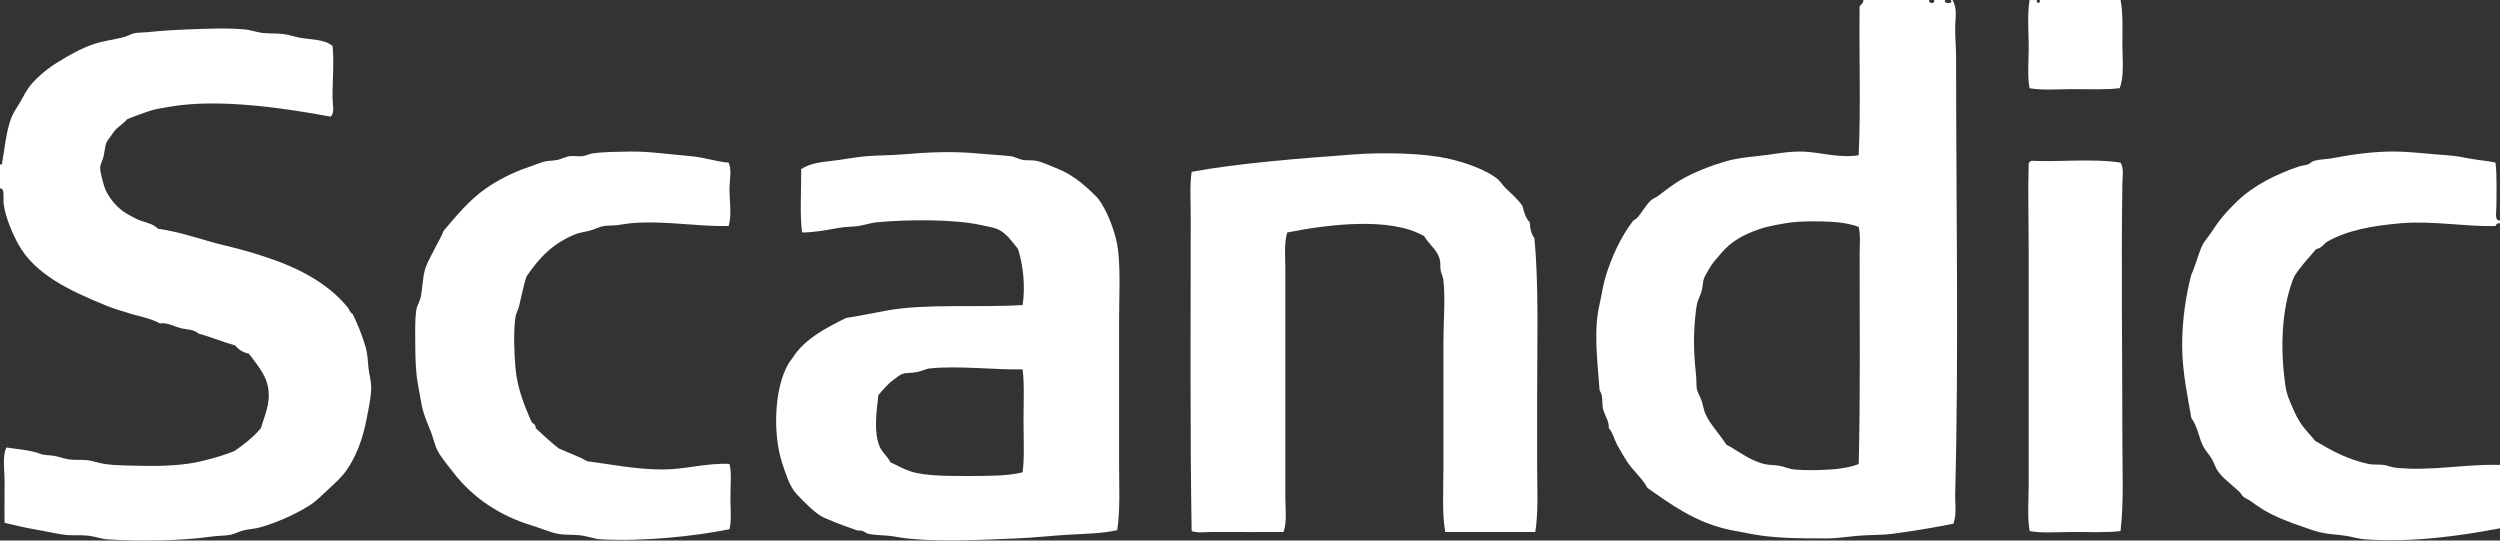 <?xml version="1.0" encoding="utf-8"?>
<!-- Generator: Adobe Illustrator 15.0.2, SVG Export Plug-In . SVG Version: 6.00 Build 0)  -->
<!DOCTYPE svg PUBLIC "-//W3C//DTD SVG 1.1//EN" "http://www.w3.org/Graphics/SVG/1.1/DTD/svg11.dtd">
<svg version="1.1" id="Lager_1" xmlns="http://www.w3.org/2000/svg" xmlns:xlink="http://www.w3.org/1999/xlink" x="0px" y="0px"
	 width="122.445px" height="26.475px" viewBox="0 0 122.445 26.475" enable-background="new 0 0 122.445 26.475"
	 xml:space="preserve">
<rect x="0" y="0" width="122.445" height="26.475" fill="#333333" stroke="none"/>
<g>
	<g>
		<g>
			<path fill-rule="evenodd" clip-rule="evenodd" fill="#FFFFFF" d="M91.26,0c1.08,0,2.16,0,3.24,0c-0.096,0.197,0.32,0.197,0.225,0
				c0.18,0,0.36,0,0.54,0c-0.085,0.224,0.47,0.181,0.27,0c0.03,0,0.061,0,0.091,0c0.246,0.389,0.144,0.846,0.135,1.305
				c-0.01,0.486,0.045,1.016,0.045,1.53c-0.001,7.003,0.135,14.629-0.045,21.33c-0.014,0.505,0.089,1.014-0.09,1.485
				c-0.913,0.181-1.915,0.355-2.971,0.494c-0.51,0.067-1.08,0.049-1.62,0.091c-0.559,0.043-1.088,0.135-1.619,0.135
				c-1.413,0-2.735-0.001-3.96-0.271c-0.251-0.055-0.483-0.087-0.721-0.135c-1.709-0.343-2.959-1.272-4.095-2.07
				c-0.272-0.508-0.727-0.851-1.035-1.35c-0.152-0.246-0.308-0.502-0.45-0.765c-0.139-0.258-0.2-0.578-0.404-0.811
				c0.021-0.333-0.19-0.607-0.271-0.899c-0.091-0.334,0.016-0.684-0.18-0.945c-0.113-1.495-0.3-2.965,0-4.23
				c0.104-0.443,0.154-0.857,0.27-1.26c0.296-1.026,0.789-2.062,1.351-2.79c0.067-0.087,0.148-0.095,0.225-0.18
				c0.246-0.276,0.423-0.629,0.675-0.855c0.103-0.091,0.245-0.137,0.36-0.225c0.355-0.272,0.686-0.53,1.08-0.765
				c0.619-0.368,1.476-0.699,2.16-0.9C85,7.763,85.494,7.704,86.04,7.65c0.729-0.072,1.502-0.249,2.25-0.226
				c0.857,0.027,1.766,0.332,2.745,0.181c0.105-2.341,0.016-4.875,0.045-7.29c0.056-0.096,0.17-0.131,0.181-0.271
				C91.26,0.03,91.26,0.015,91.26,0z M89.235,10.845c-0.479-0.011-1.147,0.001-1.484,0.045c-0.475,0.063-1.17,0.191-1.53,0.315
				c-0.907,0.312-1.429,0.622-1.936,1.215c-0.236,0.277-0.413,0.455-0.585,0.765c-0.08,0.145-0.187,0.314-0.225,0.405
				c-0.078,0.186-0.069,0.437-0.135,0.675c-0.061,0.217-0.185,0.424-0.226,0.63c-0.071,0.36-0.112,0.887-0.135,1.351
				c-0.037,0.778,0.024,1.533,0.09,2.115c0.028,0.246,0.003,0.53,0.045,0.72c0.036,0.159,0.167,0.365,0.226,0.54
				c0.073,0.221,0.103,0.455,0.18,0.63c0.248,0.563,0.705,0.998,1.035,1.53c0.516,0.255,1.091,0.755,1.845,0.944
				c0.235,0.06,0.505,0.04,0.765,0.091c0.255,0.049,0.479,0.158,0.721,0.18c0.565,0.049,1.2,0.035,1.755,0
				c0.51-0.033,1.02-0.116,1.395-0.271c0.082-3.286,0.045-6.946,0.045-10.26c0-0.459,0.052-0.922-0.045-1.35
				C90.52,10.913,89.861,10.858,89.235,10.845z"/>
			<path fill-rule="evenodd" clip-rule="evenodd" fill="#FFFFFF" d="M99.405,0c0.12,0,0.24,0,0.36,0
				c-0.076,0.186,0.211,0.186,0.135,0c1.32,0,2.64,0,3.96,0c0.125,0.613,0.09,1.381,0.09,2.16c0,0.763,0.098,1.593-0.135,2.16
				c-0.674,0.081-1.465,0.045-2.25,0.045c-0.768,0-1.562,0.068-2.16-0.045C99.28,3.673,99.376,2.89,99.36,2.115
				C99.344,1.376,99.301,0.614,99.405,0z"/>
			<path fill-rule="evenodd" clip-rule="evenodd" fill="#FFFFFF" d="M0,9.225c0-0.39,0-0.779,0-1.17c0.03,0,0.06,0,0.09,0
				c0.151-0.814,0.201-1.565,0.45-2.25c0.093-0.256,0.29-0.543,0.45-0.81C1.16,4.712,1.3,4.408,1.485,4.185
				c0.392-0.472,0.882-0.854,1.395-1.17C3.395,2.697,3.966,2.373,4.59,2.16C5.061,1.999,5.633,1.94,6.12,1.8
				c0.19-0.055,0.313-0.151,0.495-0.18c0.196-0.03,0.415-0.022,0.63-0.045c0.622-0.066,1.292-0.111,1.98-0.135
				c0.884-0.031,1.842-0.079,2.745,0c0.307,0.026,0.626,0.151,0.945,0.18c0.326,0.028,0.64,0.01,0.945,0.045
				c0.297,0.034,0.52,0.125,0.81,0.18c0.582,0.11,1.182,0.06,1.62,0.405c0.08,0.806-0.014,1.84,0,2.61
				c0.005,0.295,0.11,0.639-0.09,0.854c-2.184-0.408-5.439-0.9-7.83-0.495C7.918,5.297,7.579,5.341,7.29,5.445
				C6.854,5.603,6.542,5.702,6.21,5.85C6.052,6.064,5.801,6.186,5.625,6.39C5.551,6.476,5.486,6.598,5.4,6.705
				c-0.27,0.337-0.211,0.354-0.315,0.9c-0.048,0.251-0.183,0.429-0.18,0.63c0.003,0.228,0.188,0.906,0.27,1.08
				c0.224,0.47,0.601,0.887,0.99,1.125c0.157,0.096,0.354,0.196,0.495,0.27c0.36,0.187,0.8,0.203,1.08,0.495
				c1.096,0.144,2.247,0.576,3.24,0.81c0.7,0.165,1.289,0.33,1.935,0.54c1.657,0.539,3.088,1.269,4.095,2.476
				c0.092,0.111,0.132,0.279,0.27,0.359c0.243,0.502,0.458,1.03,0.63,1.62c0.09,0.311,0.101,0.6,0.135,0.99
				c0.029,0.327,0.141,0.671,0.135,0.99c-0.01,0.523-0.138,1.07-0.225,1.529c-0.189,0.998-0.52,1.853-0.99,2.521
				c-0.238,0.338-0.538,0.604-0.855,0.9c-0.313,0.291-0.602,0.591-0.945,0.81c-0.707,0.45-1.583,0.835-2.43,1.08
				c-0.241,0.069-0.505,0.081-0.765,0.135c-0.241,0.05-0.442,0.178-0.675,0.226c-0.283,0.058-0.631,0.044-0.945,0.09
				c-1.417,0.206-3.489,0.243-5.085,0.135c-0.314-0.021-0.616-0.144-0.945-0.18c-0.389-0.044-0.793,0.006-1.17-0.045
				c-0.497-0.068-0.99-0.188-1.485-0.271c-0.48-0.081-0.973-0.205-1.44-0.314c-0.013-0.548,0-1.269,0-1.936
				c0-0.677-0.118-1.335,0.09-1.755c0.448,0.077,1.208,0.128,1.665,0.315c0.177,0.072,0.431,0.057,0.63,0.09
				c0.268,0.044,0.501,0.14,0.765,0.18c0.3,0.046,0.621,0.001,0.945,0.045c0.258,0.035,0.542,0.143,0.81,0.18
				c0.633,0.089,1.309,0.075,1.935,0.091c1.011,0.023,2.055-0.044,2.79-0.226c0.688-0.169,1.097-0.291,1.62-0.495
				c0.482-0.328,0.933-0.687,1.305-1.125c0.179-0.634,0.468-1.181,0.36-1.935c-0.103-0.718-0.634-1.265-0.945-1.71
				c-0.299-0.062-0.515-0.205-0.675-0.405c-0.62-0.175-1.178-0.412-1.8-0.585c-0.241-0.217-0.585-0.188-0.9-0.27
				c-0.3-0.079-0.623-0.278-0.99-0.226c-0.433-0.235-0.907-0.32-1.35-0.45c-0.464-0.136-0.914-0.27-1.35-0.449
				c-1.679-0.692-3.408-1.485-4.23-2.971c-0.259-0.469-0.642-1.324-0.72-1.979C0.144,9.686,0.254,9.218,0,9.225z"/>
			<path fill-rule="evenodd" clip-rule="evenodd" fill="#FFFFFF" d="M35.685,7.965c0.164,0.394,0.051,0.81,0.045,1.215
				c-0.01,0.67,0.124,1.342-0.045,1.891c-1.589,0.03-3.22-0.285-4.815-0.136c-0.201,0.02-0.423,0.066-0.63,0.091
				c-0.232,0.026-0.465,0.012-0.675,0.045c-0.207,0.032-0.442,0.162-0.675,0.225c-0.265,0.07-0.504,0.092-0.72,0.18
				c-1.1,0.449-1.757,1.14-2.385,2.07c-0.141,0.425-0.221,0.866-0.36,1.44c-0.044,0.182-0.157,0.373-0.18,0.54
				c-0.104,0.77-0.062,1.729,0,2.475c0.086,1.046,0.474,1.936,0.765,2.61c0.045,0.149,0.249,0.141,0.225,0.359
				c0.364,0.342,0.734,0.676,1.125,0.99c0.461,0.215,0.972,0.378,1.395,0.63c1.043,0.132,2.396,0.405,3.69,0.405
				c1.118,0,2.228-0.339,3.285-0.271c0.108,0.415,0.045,1.016,0.045,1.62c0,0.578,0.057,1.173-0.045,1.575
				c-1.722,0.352-4.271,0.61-6.3,0.495c-0.313-0.018-0.602-0.133-0.9-0.18c-0.416-0.066-0.825-0.015-1.215-0.091
				c-0.416-0.08-0.835-0.277-1.26-0.404c-1.564-0.468-2.91-1.374-3.825-2.565c-0.294-0.383-0.625-0.764-0.81-1.125
				c-0.133-0.261-0.2-0.601-0.315-0.899c-0.167-0.433-0.352-0.81-0.45-1.306c-0.068-0.345-0.118-0.675-0.18-0.989
				c-0.098-0.495-0.133-1.193-0.135-1.891c-0.001-0.529-0.028-1.191,0.045-1.755c0.029-0.229,0.176-0.431,0.225-0.675
				c0.093-0.465,0.09-0.989,0.225-1.396c0.104-0.312,0.303-0.64,0.45-0.944c0.148-0.308,0.332-0.59,0.45-0.9
				c0.633-0.739,1.245-1.494,2.07-2.07c0.561-0.391,1.302-0.78,2.07-1.034c0.261-0.087,0.524-0.205,0.765-0.271
				c0.193-0.053,0.441-0.039,0.675-0.09c0.205-0.045,0.391-0.156,0.585-0.18c0.207-0.026,0.416,0.022,0.63,0
				c0.167-0.019,0.334-0.111,0.495-0.136c0.542-0.079,1.281-0.08,1.8-0.09c0.947-0.017,2.009,0.143,3.015,0.226
				C34.481,7.703,35.088,7.92,35.685,7.965z"/>
			<path fill-rule="evenodd" clip-rule="evenodd" fill="#FFFFFF" d="M54.72,25.965c-0.746,0.17-1.56,0.174-2.43,0.226
				c-0.809,0.047-1.661,0.146-2.52,0.18c-1.792,0.071-3.695,0.182-5.355,0c-0.316-0.035-0.619-0.107-0.945-0.135
				c-0.303-0.025-0.665-0.03-0.945-0.091c-0.126-0.026-0.13-0.077-0.27-0.135c-0.101-0.041-0.216-0.01-0.315-0.045
				c-0.379-0.133-0.897-0.317-1.305-0.495c-0.216-0.094-0.327-0.124-0.54-0.27c-0.248-0.17-0.52-0.431-0.765-0.675
				c-0.173-0.173-0.373-0.387-0.45-0.495c-0.234-0.331-0.415-0.863-0.585-1.396c-0.428-1.34-0.402-3.555,0.315-4.814
				c0.054-0.096,0.158-0.212,0.225-0.315c0.575-0.894,1.571-1.422,2.61-1.935c0.648-0.089,1.285-0.236,1.98-0.36
				c1.969-0.353,4.405-0.131,6.66-0.27c0.142-0.892,0.03-1.962-0.225-2.745c-0.265-0.326-0.541-0.744-0.945-0.945
				c-0.222-0.11-0.557-0.158-0.855-0.225c-1.264-0.285-3.54-0.287-5.13-0.136c-0.305,0.029-0.591,0.139-0.9,0.181
				c-0.329,0.044-0.647,0.035-0.945,0.09c-0.66,0.121-1.264,0.229-1.8,0.225c-0.121-0.884-0.033-2.094-0.045-3.104
				c0.426-0.282,0.987-0.346,1.53-0.405c0.537-0.059,1.097-0.179,1.665-0.225c0.582-0.048,1.196-0.039,1.8-0.091
				c1.249-0.105,2.365-0.161,3.645-0.045c0.563,0.052,1.105,0.079,1.62,0.136c0.197,0.021,0.384,0.143,0.585,0.18
				c0.229,0.042,0.469,0,0.675,0.045c0.307,0.067,0.751,0.271,1.08,0.405c0.572,0.231,1.087,0.62,1.53,1.035
				c0.134,0.125,0.303,0.278,0.405,0.404c0.429,0.53,0.898,1.705,0.99,2.565c0.117,1.096,0.045,2.274,0.045,3.465
				c0,2.211,0,4.664,0,6.93C54.81,23.825,54.873,24.93,54.72,25.965z M45.54,18.045c-0.203,0.021-0.417,0.139-0.63,0.18
				c-0.257,0.051-0.54,0.023-0.72,0.091c-0.119,0.044-0.273,0.174-0.405,0.27c-0.339,0.247-0.527,0.495-0.765,0.765
				c-0.093,0.872-0.226,1.755,0.045,2.476c0.125,0.333,0.42,0.525,0.54,0.81c0.321,0.146,0.617,0.329,0.99,0.45
				c0.761,0.247,1.961,0.225,3.015,0.225c0.913,0,1.826-0.009,2.475-0.18c0.097-0.695,0.045-1.615,0.045-2.52
				c0-0.901,0.049-1.826-0.045-2.521C48.674,18.116,46.932,17.901,45.54,18.045z"/>
			<path fill-rule="evenodd" clip-rule="evenodd" fill="#FFFFFF" d="M122.445,10.8c0,0.045,0,0.09,0,0.135
				c-0.142-0.021-0.184,0.057-0.225,0.136c-1.457,0.038-3.065-0.27-4.635-0.136c-1.403,0.12-2.623,0.344-3.601,0.9
				c-0.182,0.118-0.275,0.325-0.54,0.36c-0.37,0.439-0.772,0.847-1.08,1.35c-0.563,1.341-0.679,3.159-0.495,4.815
				c0.063,0.566,0.085,0.814,0.271,1.26c0.147,0.354,0.283,0.697,0.495,1.035c0.24,0.383,0.497,0.614,0.765,0.944
				c0.787,0.468,1.606,0.916,2.61,1.125c0.223,0.047,0.468,0.015,0.72,0.045c0.194,0.024,0.392,0.114,0.585,0.136
				c1.729,0.188,3.369-0.182,5.13-0.136c0,1.035,0,2.07,0,3.105c-1.946,0.37-4.244,0.704-6.615,0.54
				c-0.325-0.022-0.655-0.134-0.989-0.18c-0.376-0.053-0.744-0.064-1.08-0.136c-0.373-0.079-0.578-0.159-0.9-0.27
				c-0.798-0.273-1.454-0.521-2.07-0.9c-0.205-0.126-0.39-0.266-0.585-0.404c-0.098-0.07-0.227-0.112-0.314-0.181
				c-0.091-0.069-0.135-0.187-0.226-0.27c-0.361-0.334-0.783-0.64-1.034-0.99c-0.132-0.184-0.188-0.42-0.315-0.63
				c-0.121-0.2-0.301-0.383-0.405-0.585c-0.225-0.436-0.271-0.967-0.585-1.396c-0.179-1.046-0.443-2.265-0.449-3.51
				c-0.007-1.255,0.177-2.483,0.449-3.51c0.22-0.472,0.329-0.991,0.54-1.44c0.092-0.195,0.27-0.377,0.405-0.585
				c0.422-0.646,0.759-1.048,1.305-1.574c0.813-0.783,1.944-1.343,3.061-1.711c0.127-0.042,0.274-0.037,0.404-0.09
				c0.125-0.05,0.192-0.147,0.315-0.18c0.273-0.071,0.636-0.074,0.945-0.135c0.91-0.178,1.981-0.318,2.925-0.315
				c0.865,0.003,1.755,0.125,2.61,0.181c0.426,0.027,0.823,0.105,1.215,0.18c0.408,0.077,0.808,0.091,1.17,0.18
				c0.082,0.533,0.049,1.637,0.045,2.16C122.263,10.444,122.175,10.82,122.445,10.8z"/>
			<path fill-rule="evenodd" clip-rule="evenodd" fill="#FFFFFF" d="M75.195,26.055c-1.284,0.004-3.126,0.004-4.41,0
				c-0.161-0.918-0.09-1.956-0.09-3.015c0-2.003,0-4.155,0-6.21c0-1.098,0.103-2.188,0-3.105c-0.018-0.157-0.106-0.33-0.135-0.494
				c-0.033-0.19,0.001-0.378-0.045-0.54c-0.128-0.454-0.534-0.738-0.765-1.125c-1.652-0.96-4.69-0.577-6.705-0.181
				c-0.162,0.567-0.091,1.204-0.091,1.8c0,3.654,0,7.481,0,11.205c0,0.56,0.087,1.163-0.09,1.665c-0.883,0.009-2.279,0-3.465,0
				c-0.385,0-0.745,0.062-1.035-0.045c-0.082-5.03-0.045-10.355-0.045-15.524c0-0.7-0.051-1.402,0.045-2.07
				c2.231-0.416,5.271-0.657,7.965-0.855c1.452-0.106,3.425-0.069,4.681,0.226c0.785,0.185,1.704,0.504,2.295,0.945
				c0.168,0.125,0.275,0.325,0.45,0.494c0.304,0.296,0.543,0.485,0.81,0.855c0.073,0.316,0.169,0.61,0.36,0.81
				c0.012,0.318,0.074,0.586,0.225,0.766c0.224,2.262,0.135,5.161,0.135,7.83c0,1.122,0,2.231,0,3.33
				C75.285,23.915,75.358,25.018,75.195,26.055z"/>
			<path fill-rule="evenodd" clip-rule="evenodd" fill="#FFFFFF" d="M99.495,7.875c1.271,0.066,3.099-0.121,4.365,0.09
				c0.175,0.293,0.095,0.667,0.09,0.99c-0.062,4.11,0,8.417,0,12.6c0,1.51,0.073,3.023-0.09,4.455
				c-0.688,0.082-1.496,0.045-2.295,0.045c-0.769,0-1.561,0.069-2.16-0.045c-0.115-0.706-0.045-1.451-0.045-2.205
				c0-3.719,0-7.788,0-11.564c0-1.515-0.039-2.934,0-4.23C99.385,7.945,99.43,7.9,99.495,7.875z"/>
		</g>
	</g>
</g>
</svg>
